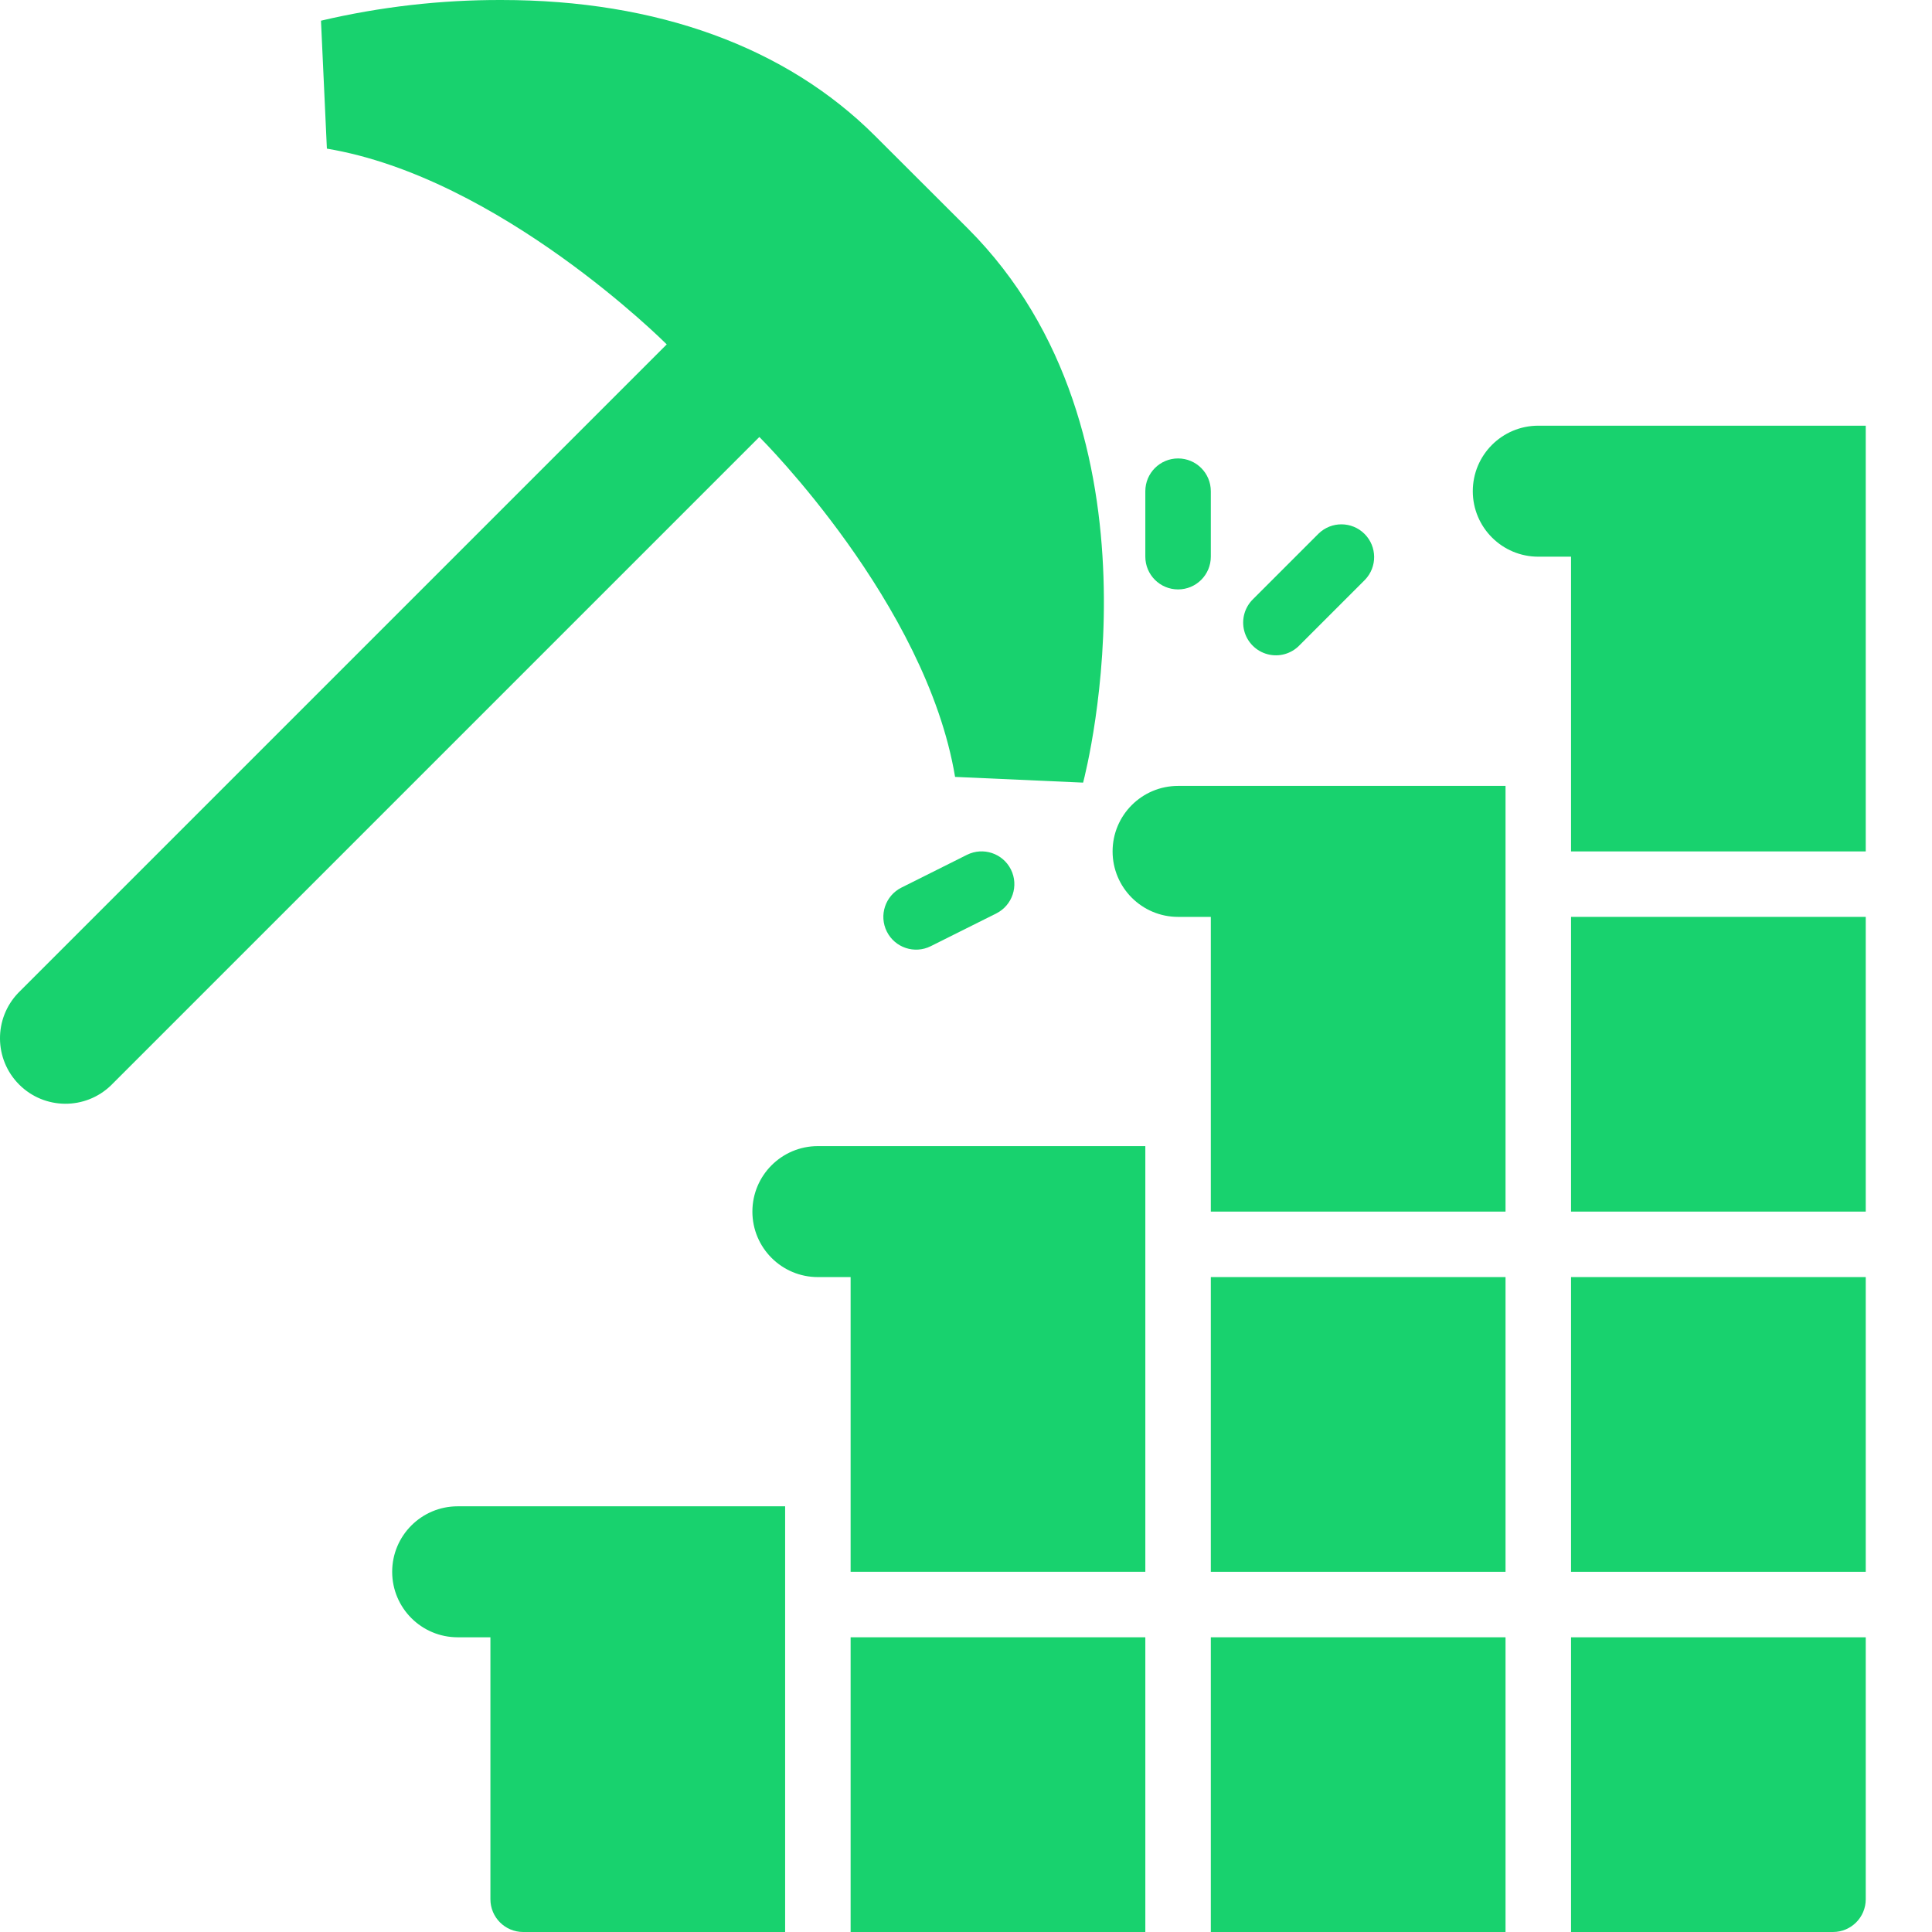 <?xml version="1.0"?>
<svg xmlns="http://www.w3.org/2000/svg" xmlns:xlink="http://www.w3.org/1999/xlink" xmlns:svgjs="http://svgjs.com/svgjs" version="1.1" width="512" height="512" x="0" y="0" viewBox="0 0 512 512.001" style="enable-background:new 0 0 512 512" xml:space="preserve" class=""><g><path xmlns="http://www.w3.org/2000/svg" d="m225.422 433.898h78.102v78.102h-78.102zm0 0" fill="#18d26e" data-original="#000000" style="" class=""/><path xmlns="http://www.w3.org/2000/svg" d="m320.879 433.898h78.102v78.102h-78.102zm0 0" fill="#18d26e" data-original="#000000" style="" class=""/><path xmlns="http://www.w3.org/2000/svg" d="m416.34 512h69.422c4.793 0 8.68-3.883 8.68-8.676v-69.426h-78.102zm0 0" fill="#18d26e" data-original="#000000" style="" class=""/><path xmlns="http://www.w3.org/2000/svg" d="m320.879 338.441h78.102v78.102h-78.102zm0 0" fill="#18d26e" data-original="#000000" style="" class=""/><path xmlns="http://www.w3.org/2000/svg" d="m416.34 338.441h78.102v78.102h-78.102zm0 0" fill="#18d26e" data-original="#000000" style="" class=""/><path xmlns="http://www.w3.org/2000/svg" d="m416.34 242.984h78.102v78.102h-78.102zm0 0" fill="#18d26e" data-original="#000000" style="" class=""/><path xmlns="http://www.w3.org/2000/svg" d="m103.93 416.543c0 9.586 7.773 17.355 17.359 17.355h8.676v69.426c0 4.793 3.887 8.676 8.68 8.676h69.422v-112.812h-86.777c-9.586 0-17.359 7.77-17.359 17.355zm0 0" fill="#18d26e" data-original="#000000" style="" class=""/><path xmlns="http://www.w3.org/2000/svg" d="m199.391 321.086c0 9.586 7.77 17.355 17.355 17.355h8.676v78.102h78.102v-112.812h-86.777c-9.586 0-17.355 7.77-17.355 17.355zm0 0" fill="#18d26e" data-original="#000000" style="" class=""/><path xmlns="http://www.w3.org/2000/svg" d="m294.848 225.629c0 9.586 7.77 17.355 17.355 17.355h8.676v78.102h78.102v-112.812h-86.777c-9.586 0-17.355 7.77-17.355 17.355zm0 0" fill="#18d26e" data-original="#000000" style="" class=""/><path xmlns="http://www.w3.org/2000/svg" d="m390.305 130.172c0 9.582 7.77 17.355 17.355 17.355h8.68v78.102h78.102v-112.816h-86.781c-9.586 0-17.355 7.773-17.355 17.359zm0 0" fill="#18d26e" data-original="#000000" style="" class=""/><path xmlns="http://www.w3.org/2000/svg" d="m201.316 115.887c.434.434 44.125 44.004 51.789 90l33.93 1.516c.98-3.746 23.598-92.695-30.555-146.855l-24.559-24.516c-23.578-23.57-57.812-36.031-99.008-36.031-16.109-.047-32.168 1.797-47.848 5.484l1.562 33.906c45.75 7.629 89.555 51.363 90.066 51.875l-171.824 171.824c-6.574 6.812-6.48 17.637.211 24.332 6.695 6.695 17.523 6.789 24.332.211l171.824-171.824zm0 0" fill="#18d26e" data-original="#000000" style="" class=""/><path xmlns="http://www.w3.org/2000/svg" d="m320.879 147.527v-17.355c0-4.793-3.883-8.68-8.676-8.68s-8.68 3.887-8.68 8.68v17.355c0 4.793 3.887 8.676 8.68 8.676s8.676-3.883 8.676-8.676zm0 0" fill="#18d26e" data-original="#000000" style="" class=""/><path xmlns="http://www.w3.org/2000/svg" d="m344.371 171.016 17.355-17.355c3.289-3.402 3.242-8.816-.105-12.164s-8.758-3.395-12.164-.105l-17.355 17.355c-2.258 2.18-3.16 5.406-2.367 8.441.793 3.031 3.164 5.402 6.199 6.195 3.031.797 6.258-.109 8.438-2.367zm0 0" fill="#18d26e" data-original="#000000" style="" class=""/><path xmlns="http://www.w3.org/2000/svg" d="m256.254 226.539-17.355 8.68c-4.289 2.141-6.027 7.355-3.887 11.645 2.145 4.289 7.355 6.031 11.645 3.887l17.359-8.676c4.289-2.145 6.027-7.359 3.887-11.648-2.145-4.289-7.355-6.027-11.648-3.887zm0 0" fill="#18d26e" data-original="#000000" style="" class=""/></g></svg>

